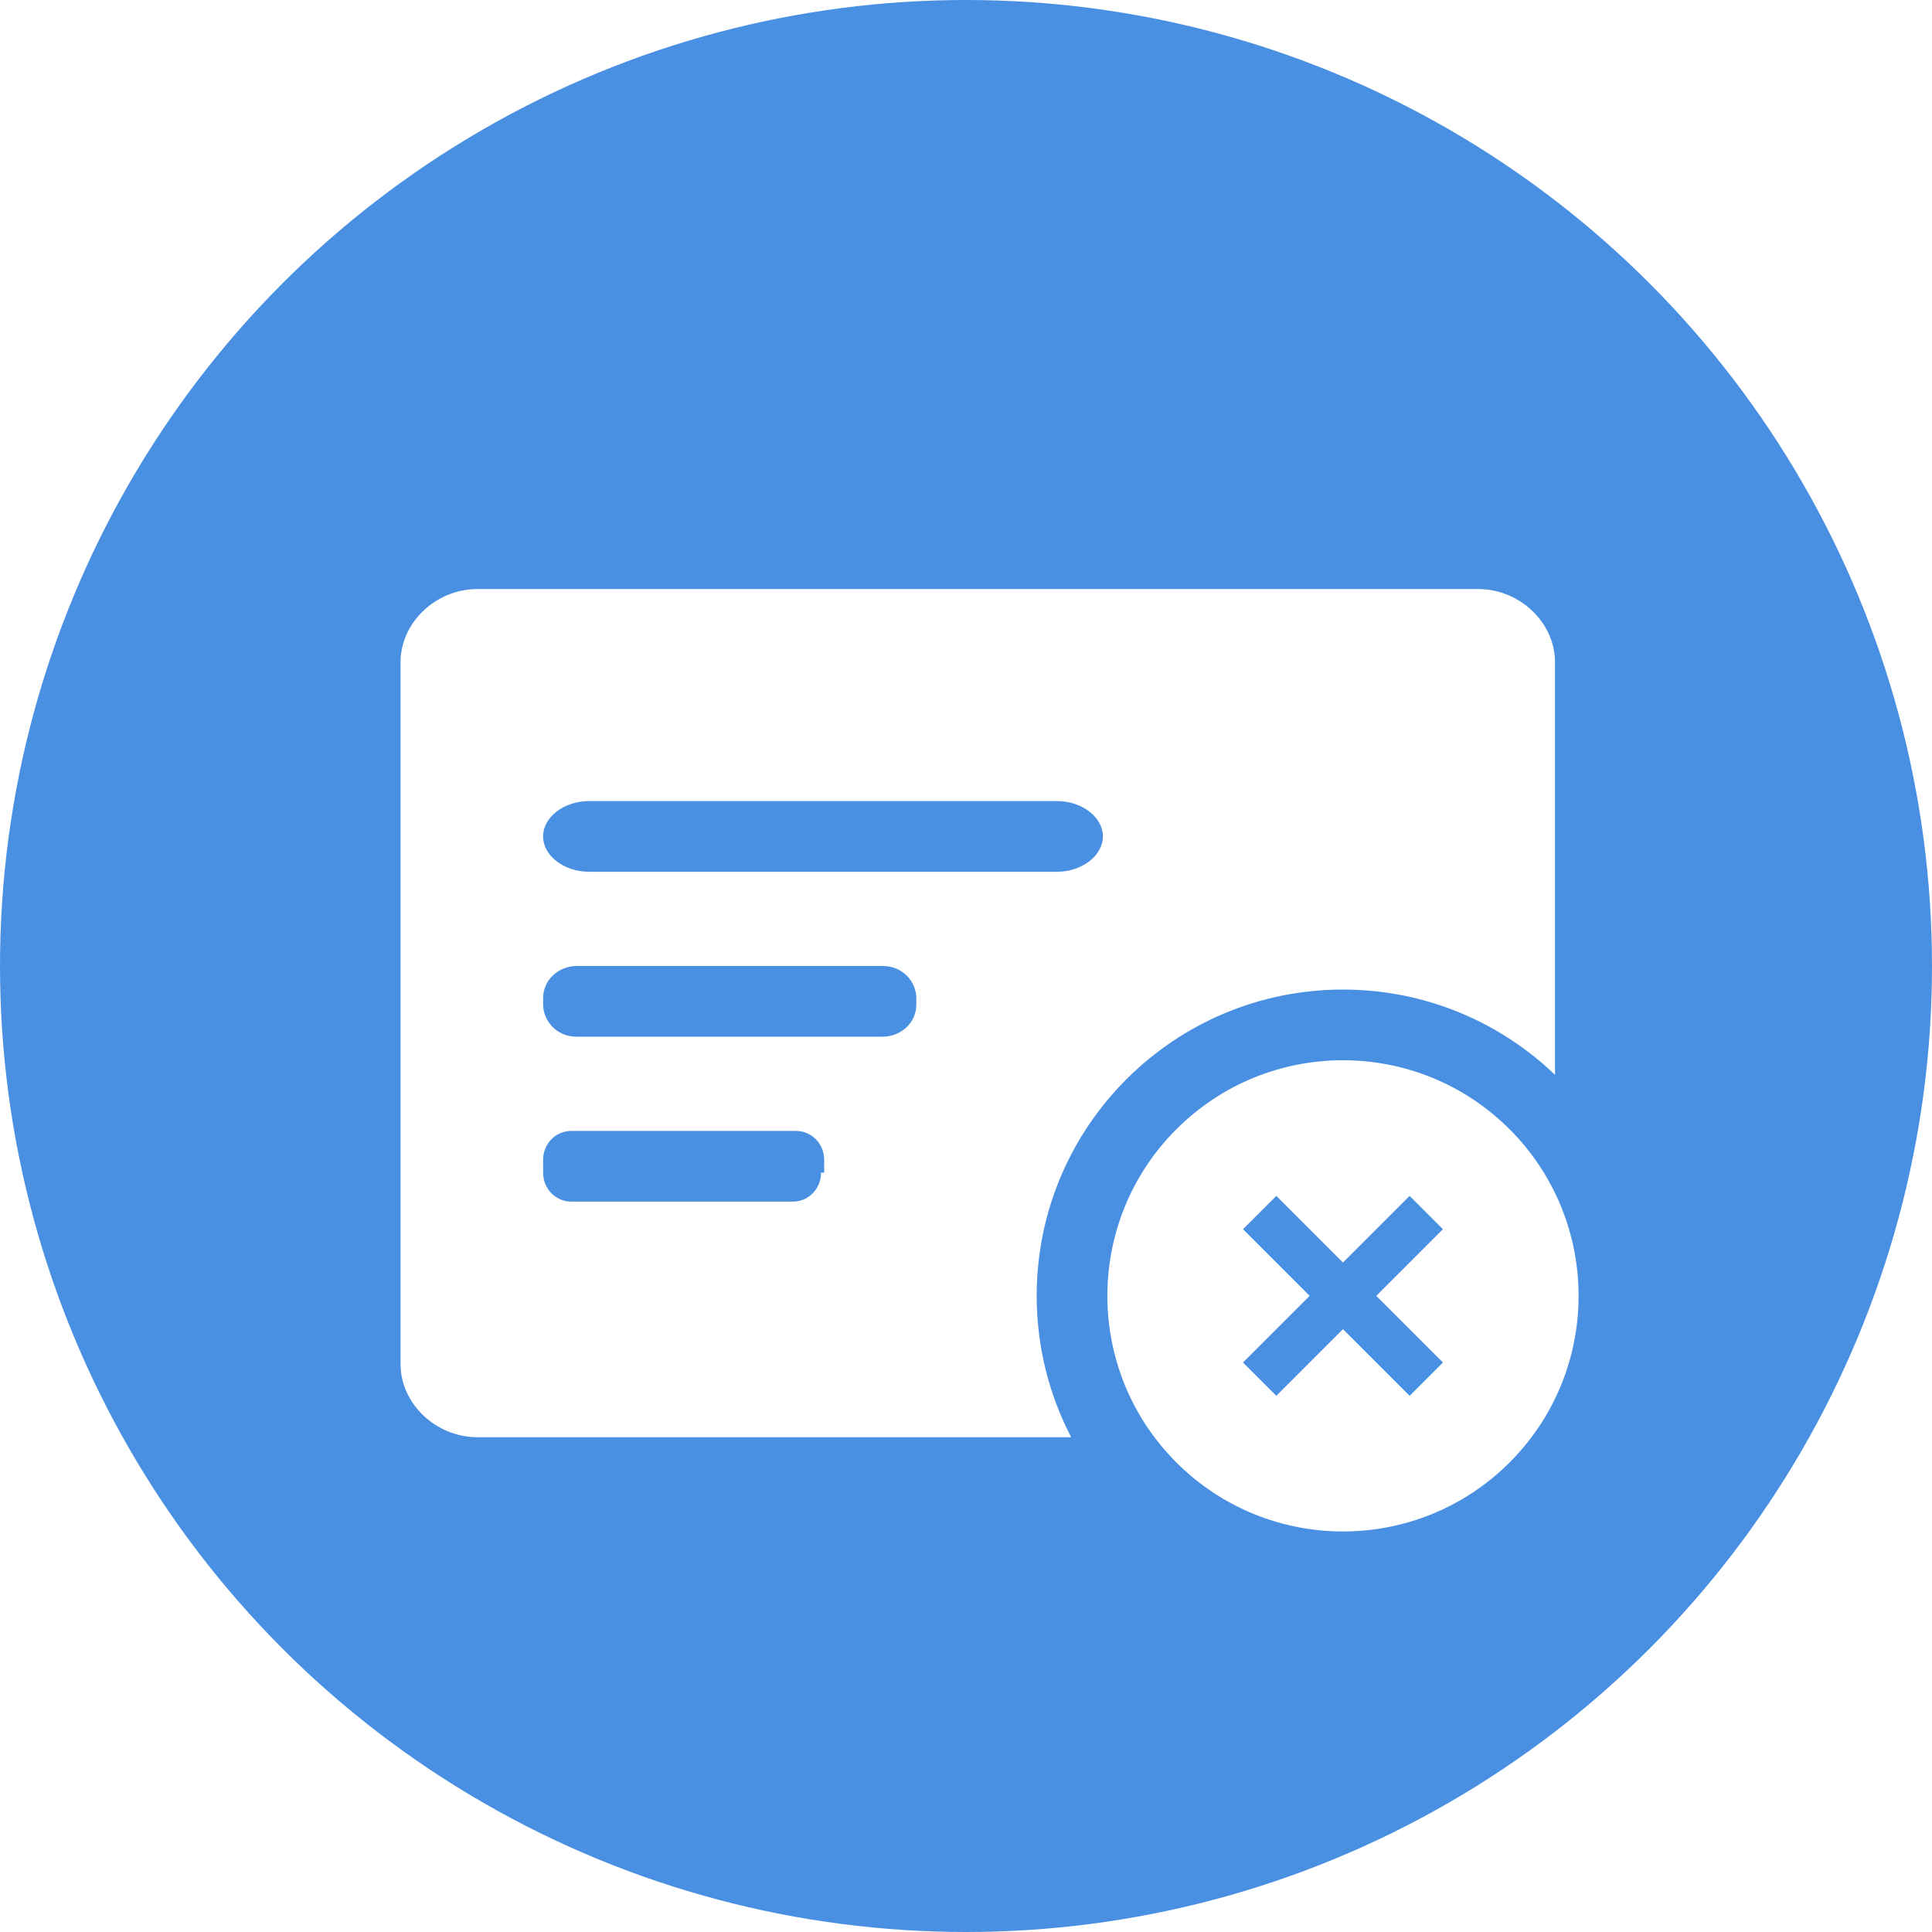 <?xml version="1.0" encoding="UTF-8"?>
<svg width="82px" height="82px" viewBox="0 0 82 82" version="1.1" xmlns="http://www.w3.org/2000/svg" xmlns:xlink="http://www.w3.org/1999/xlink">
    <!-- Generator: Sketch 49.2 (51160) - http://www.bohemiancoding.com/sketch -->
    <title>ic/card_remove_w</title>
    <desc>Created with Sketch.</desc>
    <defs>
        <filter x="-10.0%" y="-7.8%" width="120.0%" height="124.4%" filterUnits="objectBoundingBox" id="filter-1">
            <feOffset dx="0" dy="2" in="SourceAlpha" result="shadowOffsetOuter1"></feOffset>
            <feGaussianBlur stdDeviation="1.5" in="shadowOffsetOuter1" result="shadowBlurOuter1"></feGaussianBlur>
            <feColorMatrix values="0 0 0 0 0   0 0 0 0 0   0 0 0 0 0  0 0 0 0.24 0" type="matrix" in="shadowBlurOuter1" result="shadowMatrixOuter1"></feColorMatrix>
            <feMerge>
                <feMergeNode in="shadowMatrixOuter1"></feMergeNode>
                <feMergeNode in="SourceGraphic"></feMergeNode>
            </feMerge>
        </filter>
    </defs>
    <g id="ic/card_remove_w" stroke="none" stroke-width="1" fill="none" fill-rule="evenodd">
        <g id="Group-11">
            <circle id="Oval" fill="#4A90E2" cx="41" cy="41" r="41"></circle>
            <g id="身份证" filter="url(#filter-1)" transform="translate(17, 23)" fill="#FFFFFF">
                <path d="M49,20.619 C46.664,18.378 43.493,17 40,17 C32.82,17 27,22.82 27,30 C27,32.164 27.529,34.205 28.464,36 L3.267,36 C1.497,36 0,34.576 0,32.892 L0,3.108 C0,1.425 1.497,0 3.267,0 L45.733,0 L45.733,4.55261111e-05 C47.503,4.55261111e-05 49,1.425 49,3.108 L49,20.619 Z M17.847,24.773 L17.98,24.773 L17.98,24.227 C17.981,23.901 17.856,23.588 17.632,23.358 C17.408,23.128 17.104,22.999 16.787,23 L7.245,23 C6.928,22.999 6.624,23.128 6.4,23.358 C6.176,23.588 6.05,23.901 6.052,24.227 L6.052,24.773 C6.05,25.099 6.176,25.412 6.4,25.642 C6.624,25.872 6.928,26.001 7.245,26 L16.655,26 C16.971,26.001 17.276,25.872 17.5,25.642 C17.724,25.412 17.849,25.099 17.847,24.773 Z M21.892,17.636 L21.892,17.364 C21.892,16.682 21.326,16 20.477,16 L7.466,16 C6.759,16 6.052,16.545 6.052,17.364 L6.052,17.636 C6.052,18.318 6.617,19 7.466,19 L20.477,19 C21.184,19 21.892,18.455 21.892,17.636 Z M27.86,12 C28.923,12 29.81,11.318 29.81,10.5 C29.81,9.682 28.923,9 27.86,9 L8.001,9 C6.937,9 6.05,9.682 6.05,10.5 C6.05,11.318 6.937,12 8.001,12 L27.86,12 Z" id="Shape" fill-rule="nonzero"></path>
                <g id="Group" transform="translate(40, 30) rotate(45) translate(-40, -30) translate(30, 20)">
                    <path d="M9,9 L5,9 L5,11 L9,11 L9,15 L11,15 L11,11 L15,11 L15,9 L11,9 L11,5 L9,5 L9,9 Z M10,20 C4.477,20 0,15.523 0,10 C0,4.477 4.477,0 10,0 C15.523,0 20,4.477 20,10 C20,15.523 15.523,20 10,20 Z" id="Combined-Shape"></path>
                </g>
            </g>
        </g>
    </g>
</svg>
